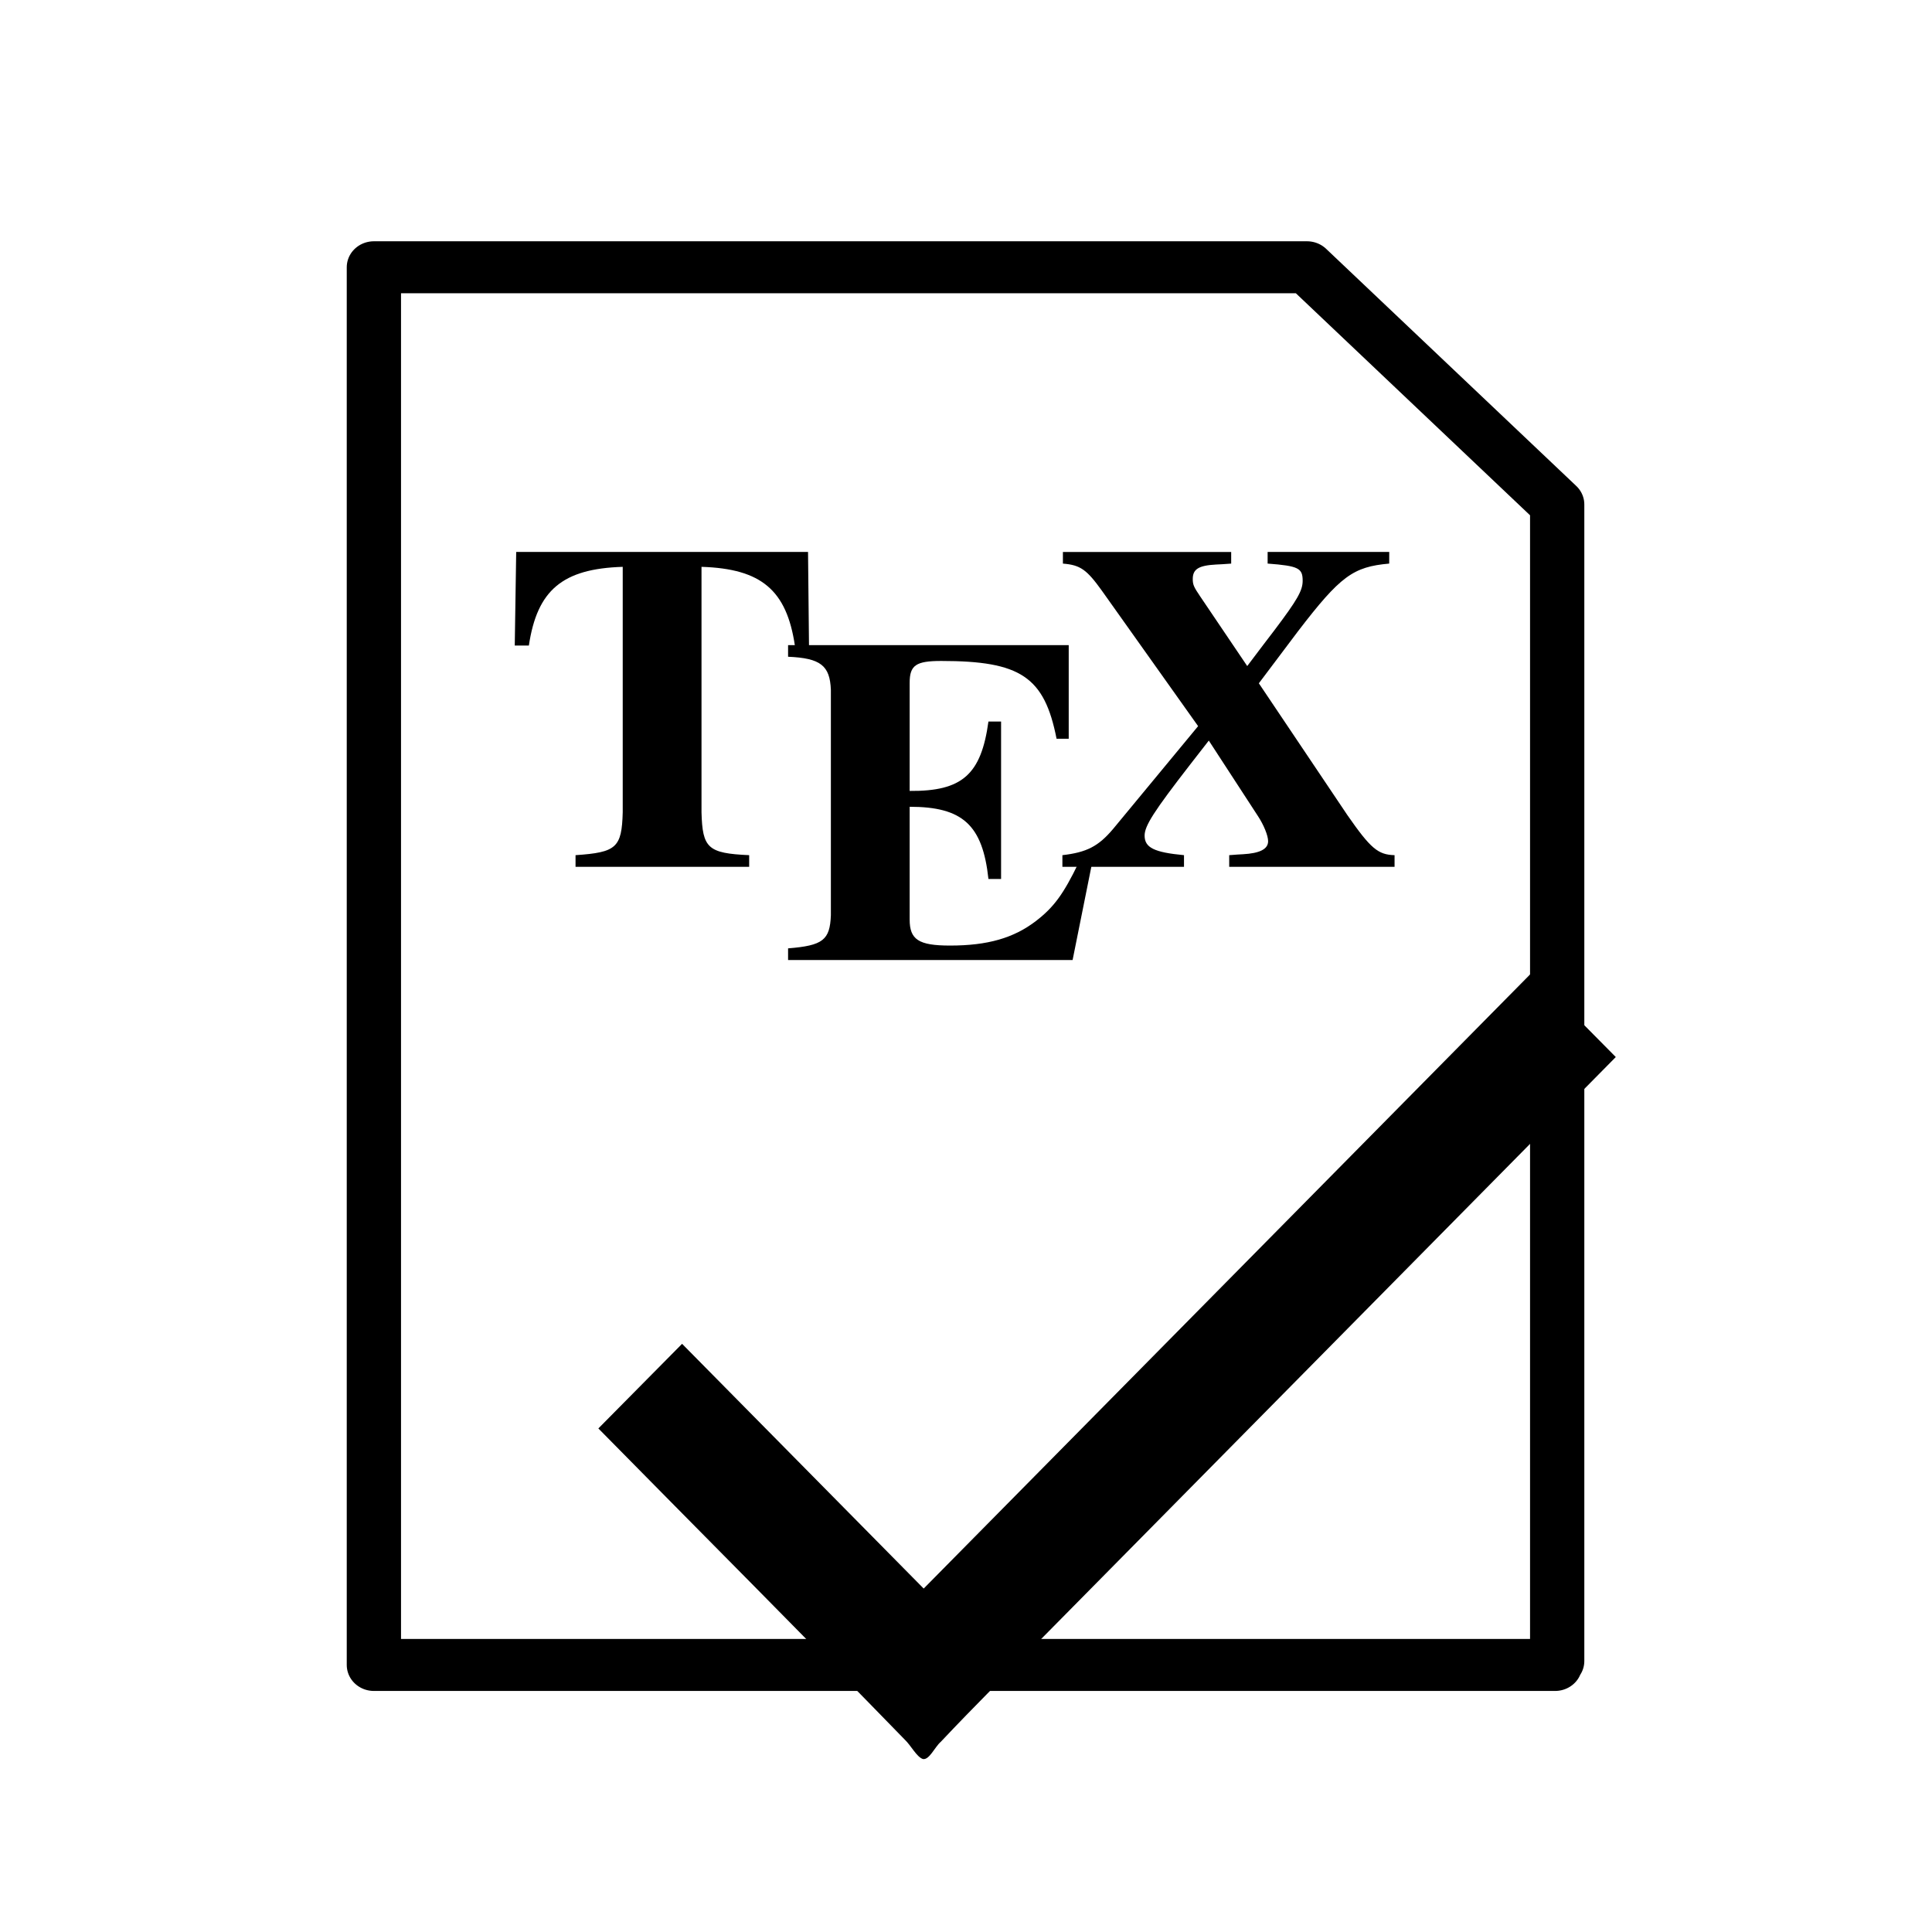 <?xml version="1.0" encoding="UTF-8" standalone="no"?>
<svg
   width="128"
   viewBox="0 0 128 128"
   height="128"
   id="svg2"
   version="1.1"
   xml:space="preserve"
   xmlns="http://www.w3.org/2000/svg"
   xmlns:svg="http://www.w3.org/2000/svg"
   xmlns:rdf="http://www.w3.org/1999/02/22-rdf-syntax-ns#"
   xmlns:cc="http://creativecommons.org/ns#"
   xmlns:dc="http://purl.org/dc/elements/1.1/"><defs
     id="defs22"><rect
       x="-88.504"
       y="-72.174"
       width="135.168"
       height="83.253"
       id="rect22" /><rect
       x="-63.433"
       y="31.385"
       width="136.167"
       height="133.109"
       id="rect864" /><rect
       x="-56.385"
       y="-24.237"
       width="215.117"
       height="186.852"
       id="rect842" /><rect
       x="-19.41"
       y="-10.3"
       width="51.062"
       height="40.689"
       id="rect849" /><clipPath
       id="clipPath4157"
       clipPathUnits="userSpaceOnUse"><path
         style="fill:#f9f8f2;fill-opacity:1;stroke-width:1.007"
         id="path4159"
         d="M 27.643,3.295 40.729,16.381 H 29.656 c -0.978,0 -2.013,-1.035 -2.013,-2.013 z" /></clipPath><style
       type="text/css"
       id="current-color-scheme">
      .ColorScheme-Text {
        color:#232629;
      }
      </style></defs><g
     id="g851"
     transform="matrix(1.016,0,0,0.973,-5.758,9.522)"><g
       aria-label="TEX"
       id="text20"
       style="font-style:normal;font-weight:normal;font-size:20.163px;line-height:1.25;font-family:sans-serif;white-space:pre;shape-inside:url(#rect22);fill:#000000;fill-opacity:1;stroke:none"
       transform="matrix(1.573,0,0,1.573,177.466,135.68)"><path
         d="m -78.16,-55.459 c -1.714,-0.081 -1.936,-0.302 -1.976,-1.855 v -10.626 c 2.48,0.081 3.529,1.008 3.871,3.408 h 0.585 l -0.04,-4.053 h -12.098 l -0.06,4.053 h 0.585 c 0.343,-2.399 1.391,-3.327 3.891,-3.408 v 10.626 c -0.04,1.532 -0.262,1.734 -1.956,1.855 v 0.504 h 7.198 z"
         style="font-style:normal;font-variant:normal;font-weight:bold;font-stretch:normal;font-family:serif;-inkscape-font-specification:'serif Bold';fill:#000000"
         id="path26" /><path
         d="m -76.547,-64.048 c 1.351,0.06 1.734,0.383 1.774,1.432 v 9.759 c -0.04,1.069 -0.323,1.311 -1.774,1.432 v 0.504 h 11.795 l 0.807,-4.194 h -0.565 c -0.625,1.351 -1.028,1.915 -1.754,2.5 -0.927,0.746 -2.016,1.069 -3.569,1.069 -1.311,0 -1.674,-0.262 -1.674,-1.129 v -4.879 c 2.198,0 3.024,0.786 3.266,3.125 h 0.524 v -6.815 h -0.524 c -0.302,2.299 -1.089,3.024 -3.266,3.004 v -4.678 c 0,-0.766 0.262,-0.948 1.311,-0.948 3.287,0 4.275,0.686 4.779,3.367 h 0.504 v -4.053 h -11.634 z"
         style="font-style:normal;font-variant:normal;font-weight:bold;font-stretch:normal;font-family:serif;-inkscape-font-specification:'serif Bold';fill:#000000"
         id="path28" /><path
         d="m -51.626,-68.585 h -5.041 v 0.504 c 1.29,0.101 1.452,0.202 1.452,0.746 0,0.423 -0.222,0.827 -1.169,2.137 -0.242,0.323 -0.645,0.887 -1.129,1.553 l -1.956,-3.024 c -0.262,-0.403 -0.302,-0.504 -0.302,-0.746 0,-0.423 0.242,-0.585 0.968,-0.625 0.101,0 0.343,-0.02 0.625,-0.04 v -0.504 h -6.976 v 0.504 c 0.726,0.06 0.988,0.262 1.613,1.169 l 3.992,5.867 -3.529,4.456 c -0.605,0.746 -1.089,1.008 -2.097,1.129 v 0.504 h 5.041 v -0.504 c -1.23,-0.121 -1.633,-0.323 -1.633,-0.847 0,-0.423 0.383,-1.048 1.895,-3.085 l 0.766,-1.028 2.036,3.266 c 0.242,0.383 0.423,0.847 0.423,1.089 0,0.343 -0.343,0.524 -1.048,0.565 -0.081,0 -0.302,0.02 -0.565,0.04 v 0.504 h 6.855 v -0.504 c -0.686,-0.02 -0.988,-0.282 -1.956,-1.734 l -3.67,-5.706 1.613,-2.238 c 1.774,-2.42 2.299,-2.803 3.791,-2.944 z"
         style="font-style:normal;font-variant:normal;font-weight:bold;font-stretch:normal;font-family:serif;-inkscape-font-specification:'serif Bold';fill:#000000"
         id="path30" /></g><path
       style="fill:none;stroke:#000000;stroke-width:3.539;stroke-linecap:round;stroke-linejoin:round;stroke-miterlimit:4;stroke-dasharray:none;stroke-opacity:1"
       d="M 107.21,103.316 V 24.562 L 90.896,8.412 H 30.048 V 103.583 h 77.026"
       id="path843" /><path
       id="path302"
       style="fill:#000000;fill-opacity:1;stroke:none;stroke-width:3.985;stroke-dasharray:none"
       class="ColorScheme-Text UnoptimicedTransforms"
       d="M 107.261,57.97 C 94.524,71.44 81.786,84.91 69.048,98.38 63.797,92.825 58.543,87.273 53.293,81.716 c -1.821,1.919 -3.639,3.842 -5.459,5.762 6.663,7.067 13.377,14.094 19.984,21.193 0.396,0.388 0.774,1.181 1.181,1.318 0.419,0.074 0.775,-0.828 1.168,-1.177 2.198,-2.439 4.471,-4.779 6.711,-7.176 12.434,-13.149 24.869,-26.297 37.302,-39.447 -1.82,-1.92 -3.638,-3.842 -5.459,-5.762 -0.486,0.514 -0.973,1.029 -1.459,1.543 z"
       transform="translate(-3.148)" /></g></svg>
